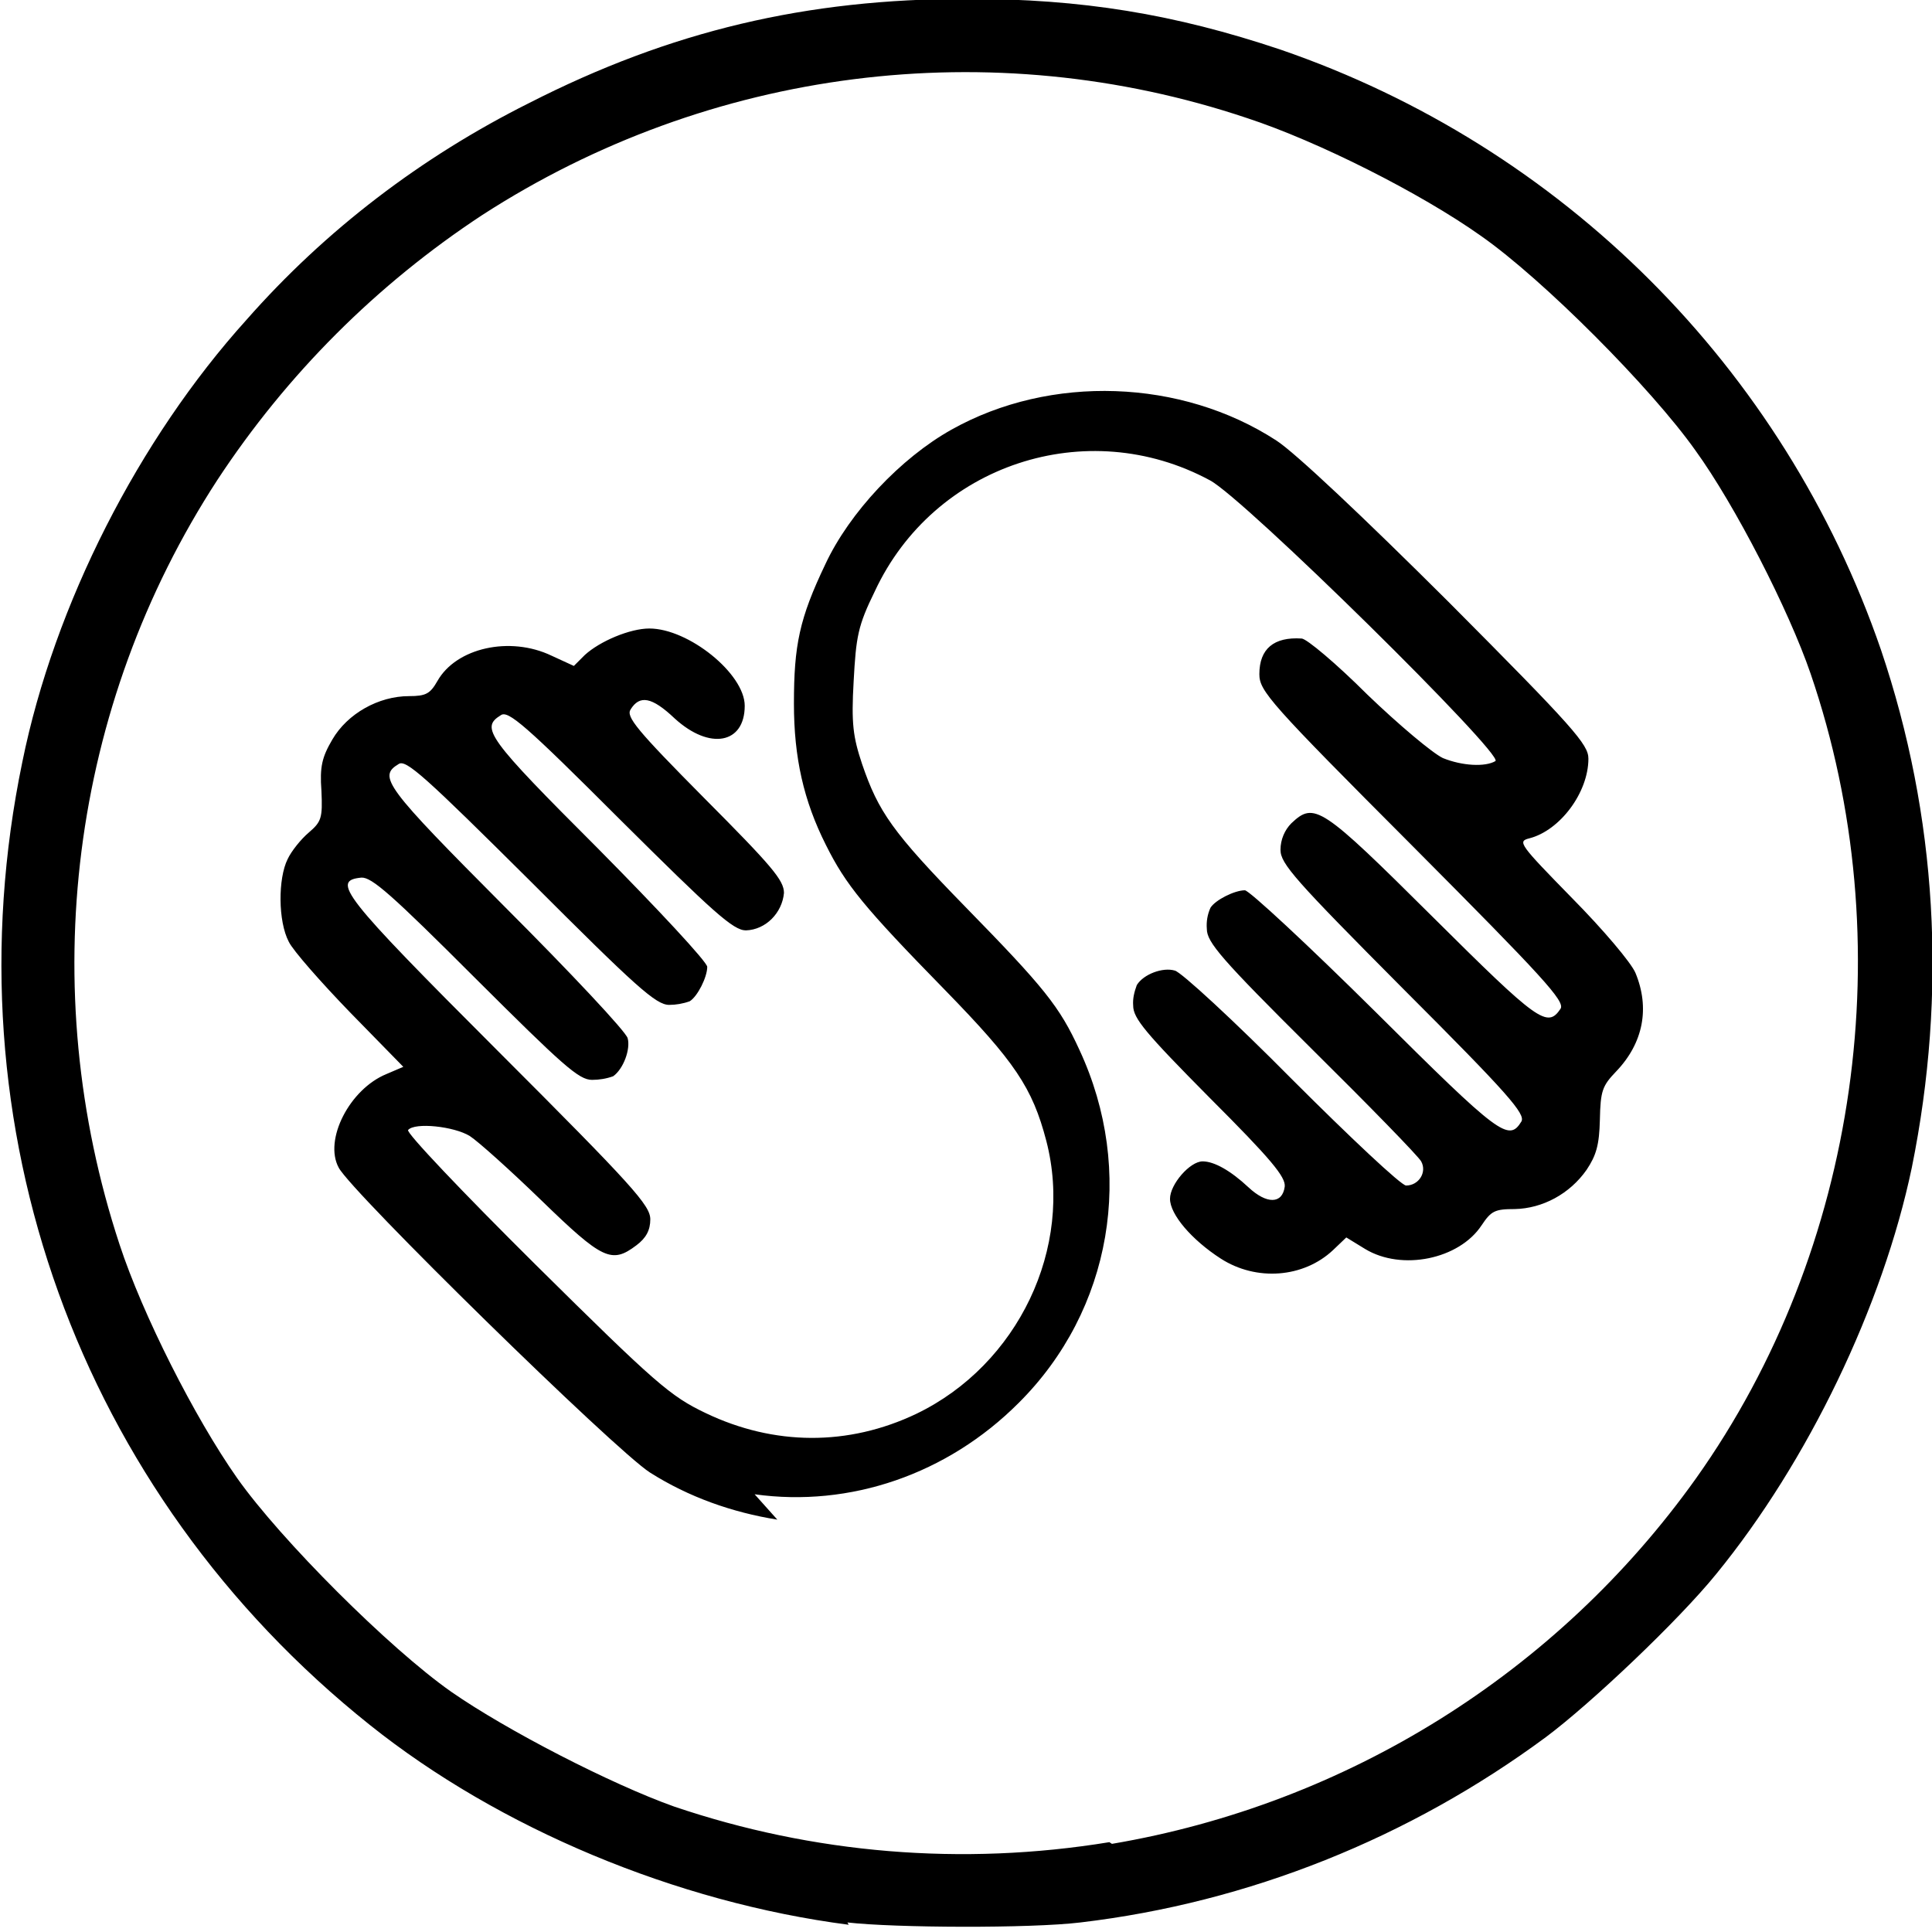 <svg viewBox="0 0 32 32" xmlns="http://www.w3.org/2000/svg"><path d="M14.057 31.88c-2.86-.37-5.792-1.6-7.932-3.31C1.3 24.72-.88 18.65.37 12.62 .9 10.01 2.302 7.27 4.08 5.3 5.39 3.81 6.98 2.6 8.757 1.71c2.35-1.2 4.6-1.729 7.26-1.729 1.9 0 3.43.25 5.19.84 4.67 1.604 8.34 5.27 9.948 9.943 .93 2.75 1.1 5.67.51 8.578 -.48 2.29-1.72 4.87-3.24 6.73 -.625.77-2.07 2.14-2.82 2.7 -2.26 1.67-4.92 2.74-7.71 3.07 -.83.1-3.07.09-3.859 0Zm4.36-1.34c3.89-.66 7.375-2.83 9.672-6.05 2.7-3.8 3.42-8.891 1.9-13.333 -.36-1.05-1.25-2.79-1.91-3.7 -.73-1.03-2.52-2.83-3.55-3.55 -1-.71-2.71-1.57-3.87-1.95C16.409.53 11.75 1.13 7.99 3.56 6.24 4.71 4.75 6.2 3.6 7.95 1.16 11.7.58 16.362 1.98 20.612c.38 1.16 1.245 2.87 1.948 3.87 .72 1.02 2.52 2.82 3.547 3.54 .92.64 2.65 1.53 3.69 1.9 2.3.78 4.766.99 7.21.59Zm-5.542-5.37c-.75-.12-1.47-.375-2.109-.78 -.58-.37-4.95-4.65-5.156-5.05 -.25-.46.18-1.3.79-1.55l.28-.12 -.88-.9c-.484-.5-.95-1.03-1.016-1.17 -.18-.34-.18-1.05-.02-1.37 .06-.13.22-.33.35-.44 .21-.18.23-.24.21-.69 -.03-.4.01-.56.18-.85 .25-.43.766-.72 1.271-.72 .28 0 .35-.04.47-.25 .31-.55 1.2-.75 1.89-.42l.37.17 .18-.18c.25-.23.75-.44 1.07-.44 .65 0 1.58.75 1.58 1.28 0 .63-.58.74-1.16.21 -.38-.36-.58-.391-.73-.15 -.08.12.1.34 1.22 1.47 1.12 1.125 1.32 1.36 1.32 1.57 -.03.33-.3.609-.63.62 -.21 0-.54-.3-2.08-1.83 -1.57-1.57-1.86-1.82-1.98-1.734 -.34.21-.23.37 1.609 2.208 .99 1 1.81 1.88 1.81 1.96 0 .17-.16.49-.29.57 -.11.04-.23.06-.34.06 -.22 0-.55-.3-2.29-2.04 -1.75-1.74-2.07-2.03-2.19-1.95 -.35.21-.23.37 1.766 2.375 1.08 1.08 2 2.06 2.026 2.167 .05.18-.07.51-.24.63 -.11.04-.23.06-.35.06 -.22 0-.484-.24-1.93-1.68 -1.391-1.391-1.72-1.68-1.891-1.67 -.5.05-.33.28 2.26 2.87 2.24 2.24 2.526 2.56 2.526 2.79 0 .18-.07.31-.23.43 -.41.31-.56.24-1.57-.74 -.516-.5-1.05-.98-1.19-1.07 -.26-.16-.91-.23-1.021-.1 -.05.03.91 1.04 2.11 2.23 2 1.98 2.234 2.18 2.82 2.46 1.13.54 2.359.55 3.49.01 1.68-.81 2.61-2.75 2.15-4.52 -.23-.88-.52-1.31-1.68-2.5 -1.34-1.37-1.641-1.74-1.97-2.4 -.37-.734-.53-1.45-.53-2.34 0-.97.09-1.41.52-2.31 .4-.859 1.25-1.76 2.09-2.23 1.64-.92 3.81-.84 5.38.18 .31.2 1.44 1.266 2.849 2.67 2.08 2.09 2.32 2.365 2.32 2.6 0 .56-.47 1.19-.98 1.32 -.2.05-.16.1.71.99 .51.516.98 1.07 1.05 1.24 .24.58.13 1.16-.32 1.63 -.23.24-.26.32-.27.8 -.01.42-.06.59-.22.83 -.28.4-.73.64-1.19.65 -.33 0-.39.03-.55.27 -.37.56-1.32.76-1.93.39l-.31-.19 -.22.21c-.49.46-1.27.52-1.86.14 -.48-.31-.84-.73-.84-.99 0-.24.33-.62.54-.62 .19 0 .46.15.76.43s.56.28.6-.01c.02-.16-.23-.46-1.24-1.47 -1.07-1.08-1.27-1.32-1.27-1.53 -.01-.12.02-.23.06-.34 .11-.18.43-.3.63-.24 .1.02.98.83 1.94 1.8 .96.96 1.81 1.76 1.89 1.76 .21 0 .35-.22.25-.4 -.05-.09-.87-.93-1.82-1.87 -1.49-1.48-1.73-1.76-1.73-1.98 -.01-.12.01-.24.06-.35 .08-.13.4-.29.57-.29 .07 0 1.05.91 2.17 2.02 2.05 2.04 2.2 2.15 2.41 1.81 .07-.125-.21-.45-1.95-2.19 -1.8-1.81-2.04-2.08-2.04-2.31 0-.17.07-.33.18-.44 .38-.359.49-.29 2.34 1.55 1.75 1.74 1.9 1.85 2.12 1.52 .07-.125-.28-.51-2.45-2.69 -2.37-2.375-2.54-2.57-2.54-2.85 0-.42.24-.62.7-.59 .08 0 .58.42 1.09.93 .52.5 1.08.97 1.25 1.05 .32.13.7.15.87.05 .15-.1-4.17-4.36-4.73-4.651 -2.04-1.1-4.573-.26-5.55 1.84 -.28.57-.31.75-.35 1.49 -.04.7-.01.92.14 1.37 .27.79.5 1.125 1.71 2.365 1.31 1.34 1.56 1.65 1.89 2.37 .93 2 .54 4.31-1.01 5.85 -1.18 1.18-2.79 1.73-4.37 1.51Z"/></svg>
